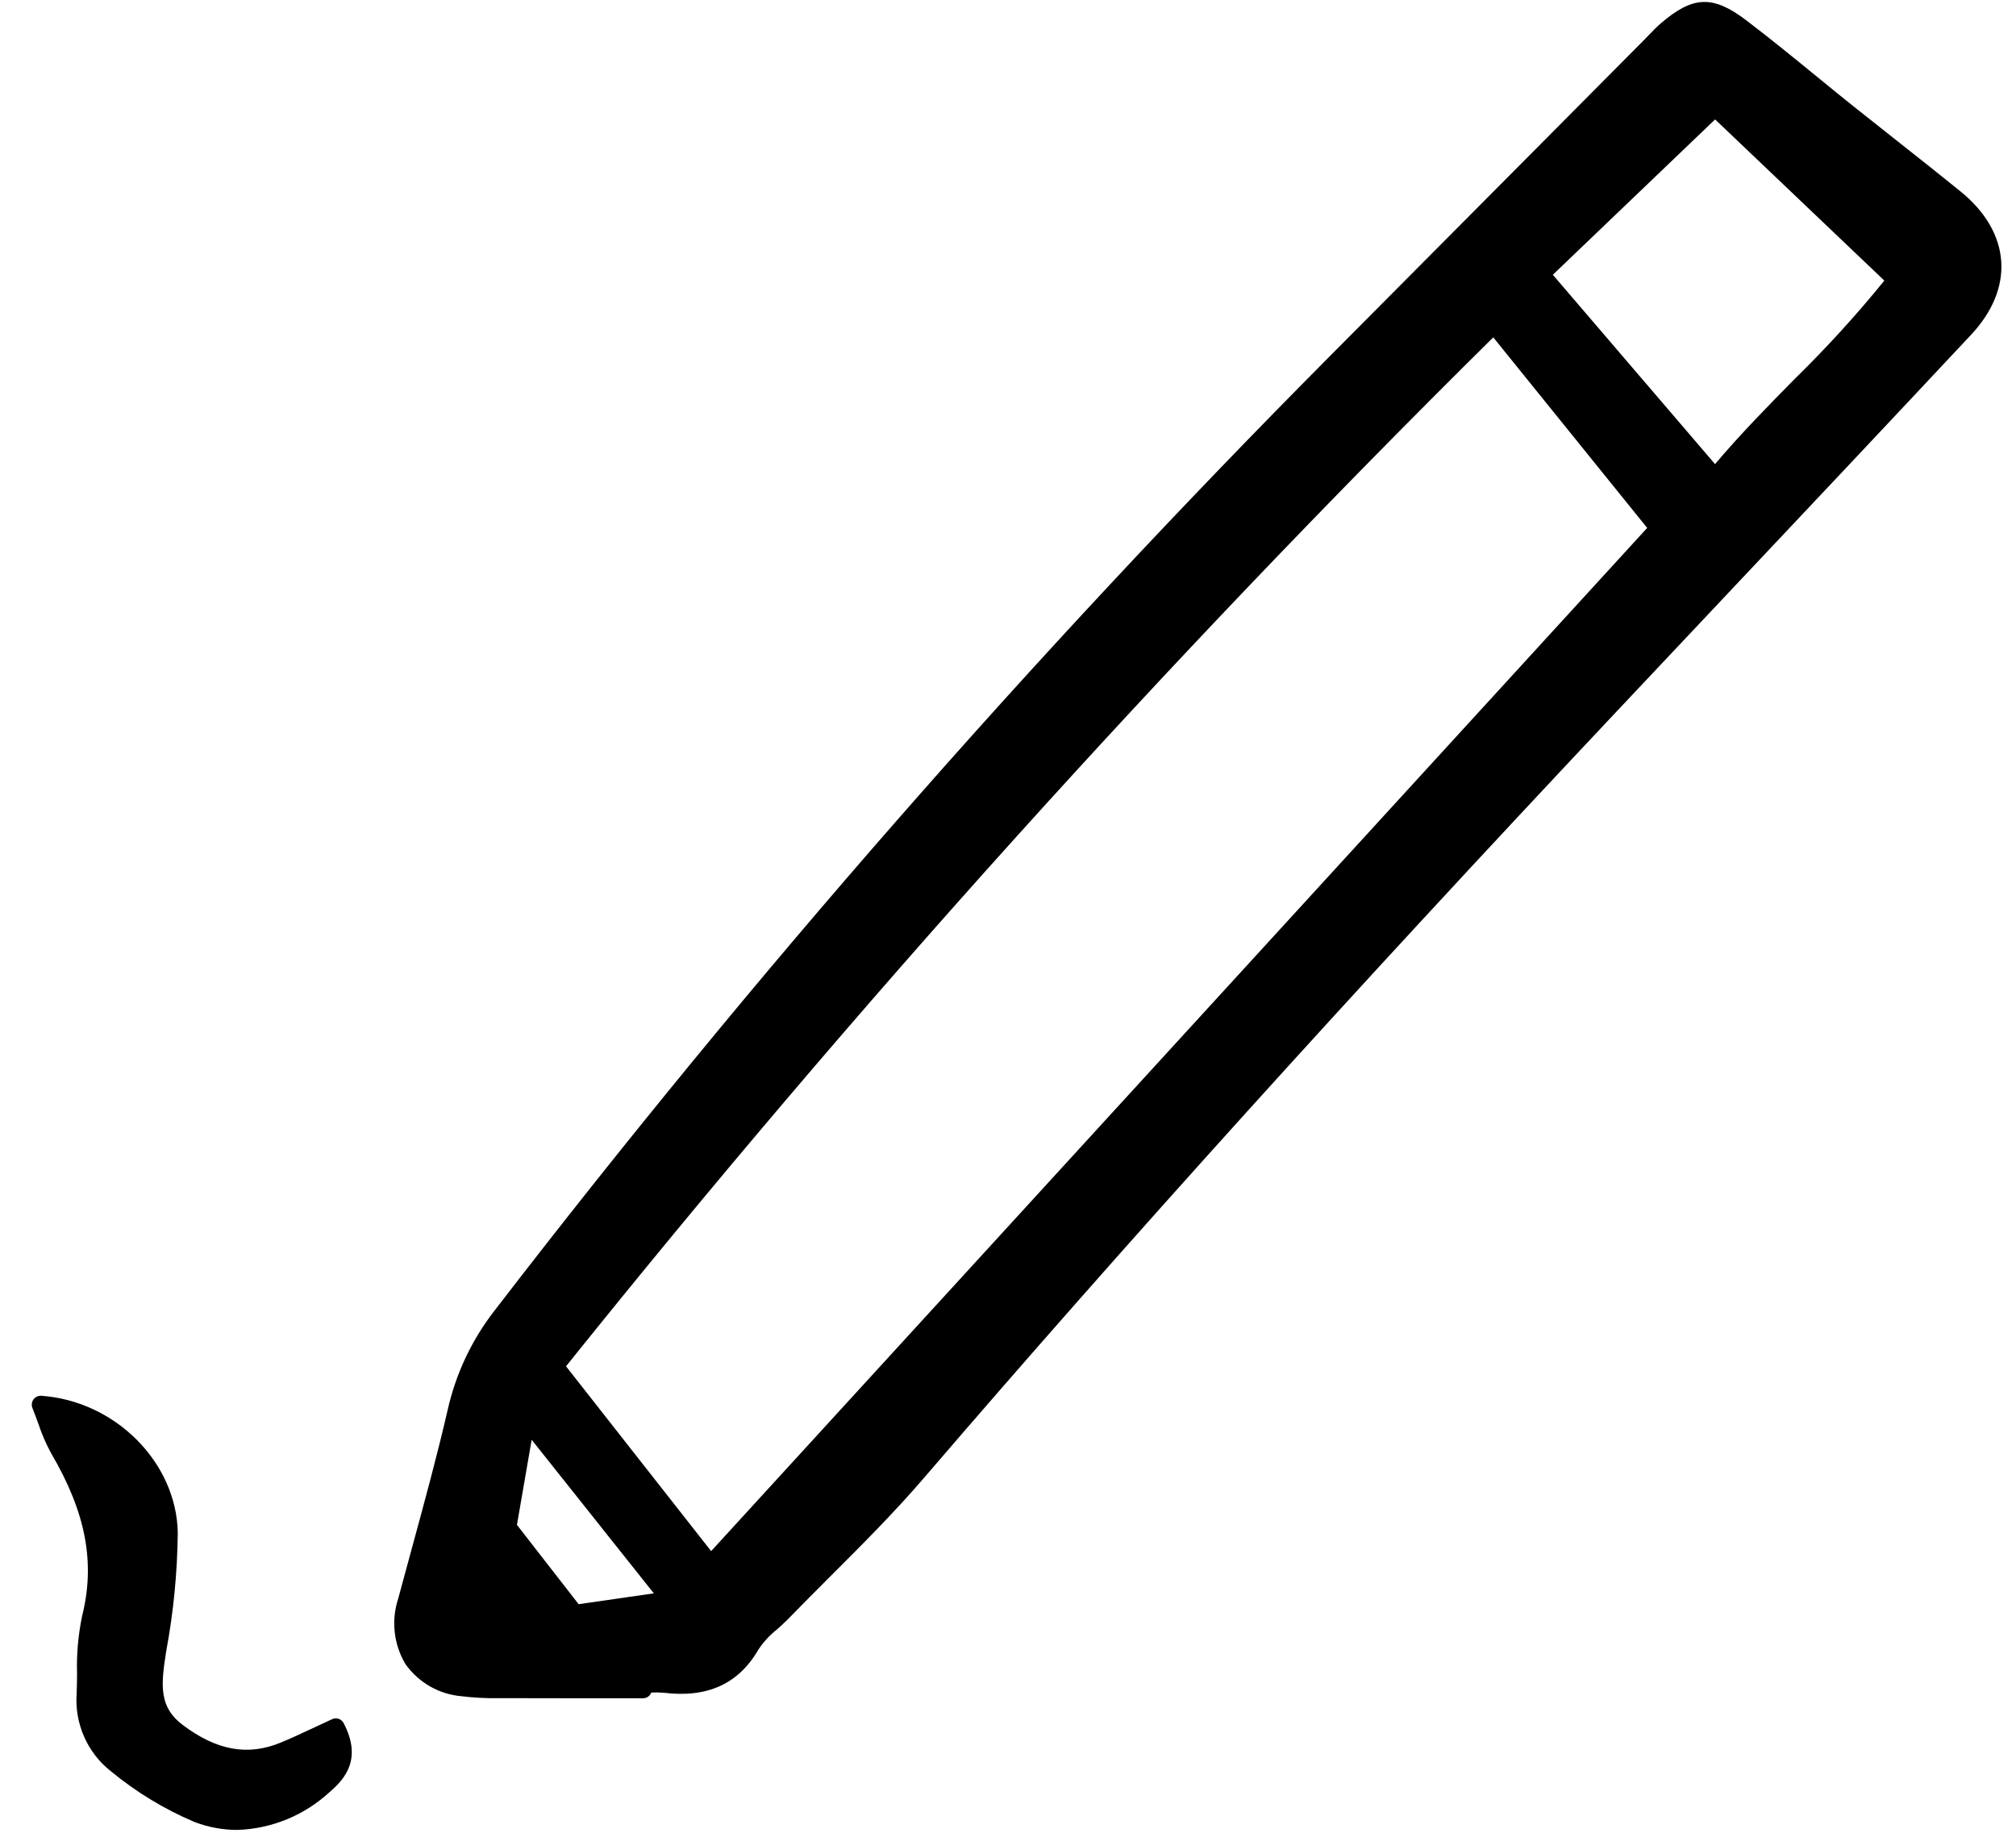 <svg width="55" height="50" viewBox="0 0 55 50" fill="none" xmlns="http://www.w3.org/2000/svg">
<g clip-path="url(#clip0_9_507)">
<path d="M12.593 46.275C12.922 46.315 13.253 46.333 13.584 46.327C14.189 46.33 14.795 46.331 15.4 46.33H16.472H17.544C17.593 46.33 17.64 46.315 17.68 46.288C17.72 46.26 17.751 46.22 17.769 46.174C17.885 46.168 18.001 46.17 18.116 46.181C19.31 46.324 20.155 45.934 20.7 44.988C20.836 44.786 21.002 44.607 21.192 44.457C21.298 44.362 21.403 44.269 21.5 44.169C21.883 43.774 22.273 43.385 22.662 42.996C23.515 42.143 24.398 41.262 25.199 40.329C30.679 33.946 36.829 27.139 44 19.52C45.053 18.401 46.106 17.283 47.16 16.166C49.331 13.863 51.576 11.482 53.775 9.132C54.36 8.507 54.644 7.814 54.597 7.129C54.55 6.435 54.168 5.777 53.491 5.226C52.914 4.758 52.331 4.297 51.747 3.836C51.352 3.524 50.956 3.211 50.562 2.897C50.221 2.624 49.882 2.349 49.545 2.072C48.927 1.567 48.288 1.046 47.642 0.555C46.734 -0.135 46.19 -0.117 45.315 0.632C45.198 0.733 45.093 0.842 44.992 0.947C44.952 0.989 44.912 1.03 44.872 1.071L42.084 3.878C40.146 5.83 38.207 7.781 36.266 9.731C28.135 17.915 20.524 26.612 13.479 35.771C12.866 36.563 12.434 37.482 12.213 38.464C11.923 39.724 11.575 40.995 11.24 42.225C11.114 42.687 10.988 43.149 10.864 43.611C10.767 43.906 10.735 44.218 10.769 44.527C10.803 44.836 10.903 45.133 11.062 45.399C11.24 45.649 11.469 45.856 11.733 46.007C11.997 46.158 12.291 46.249 12.593 46.275ZM17.837 43.468L15.786 43.764L14.103 41.6L14.505 39.278L17.837 43.468ZM40.738 9.202L44.938 14.402L19.401 42.316L15.442 37.274C23.334 27.433 31.78 18.06 40.738 9.204L40.738 9.202ZM42.364 7.496L46.791 3.258L51.408 7.655C50.645 8.595 49.829 9.49 48.965 10.335C48.242 11.069 47.497 11.826 46.789 12.661L42.364 7.496Z" fill="black"/>
<path d="M1.045 38.837C1.138 39.119 1.256 39.391 1.398 39.651C2.344 41.265 2.604 42.633 2.24 44.088C2.132 44.608 2.086 45.14 2.102 45.671C2.1 45.845 2.099 46.019 2.092 46.192C2.061 46.598 2.13 47.005 2.294 47.377C2.457 47.749 2.709 48.074 3.027 48.323C3.72 48.894 4.49 49.361 5.314 49.709C5.684 49.849 6.077 49.922 6.472 49.922C7.411 49.893 8.307 49.524 9 48.883C9.437 48.511 9.874 47.962 9.375 47.008C9.346 46.953 9.298 46.911 9.24 46.891C9.182 46.871 9.119 46.874 9.063 46.9C8.904 46.972 8.751 47.044 8.6 47.115C8.276 47.267 7.968 47.411 7.658 47.54C6.76 47.91 5.91 47.756 4.982 47.056C4.346 46.576 4.385 45.997 4.526 45.1L4.533 45.055C4.733 43.985 4.839 42.899 4.85 41.81C4.813 39.892 3.142 38.218 1.123 38.078C1.083 38.076 1.042 38.084 1.005 38.102C0.969 38.119 0.937 38.146 0.913 38.179C0.889 38.212 0.874 38.252 0.869 38.293C0.864 38.334 0.87 38.376 0.885 38.414C0.944 38.56 0.995 38.702 1.045 38.837Z" fill="black"/>
</g>
<defs>
<clipPath id="clip0_9_507">
<rect width="53.837" height="50" fill="white" transform="translate(0.857)"/>
</clipPath>
</defs>
</svg>
